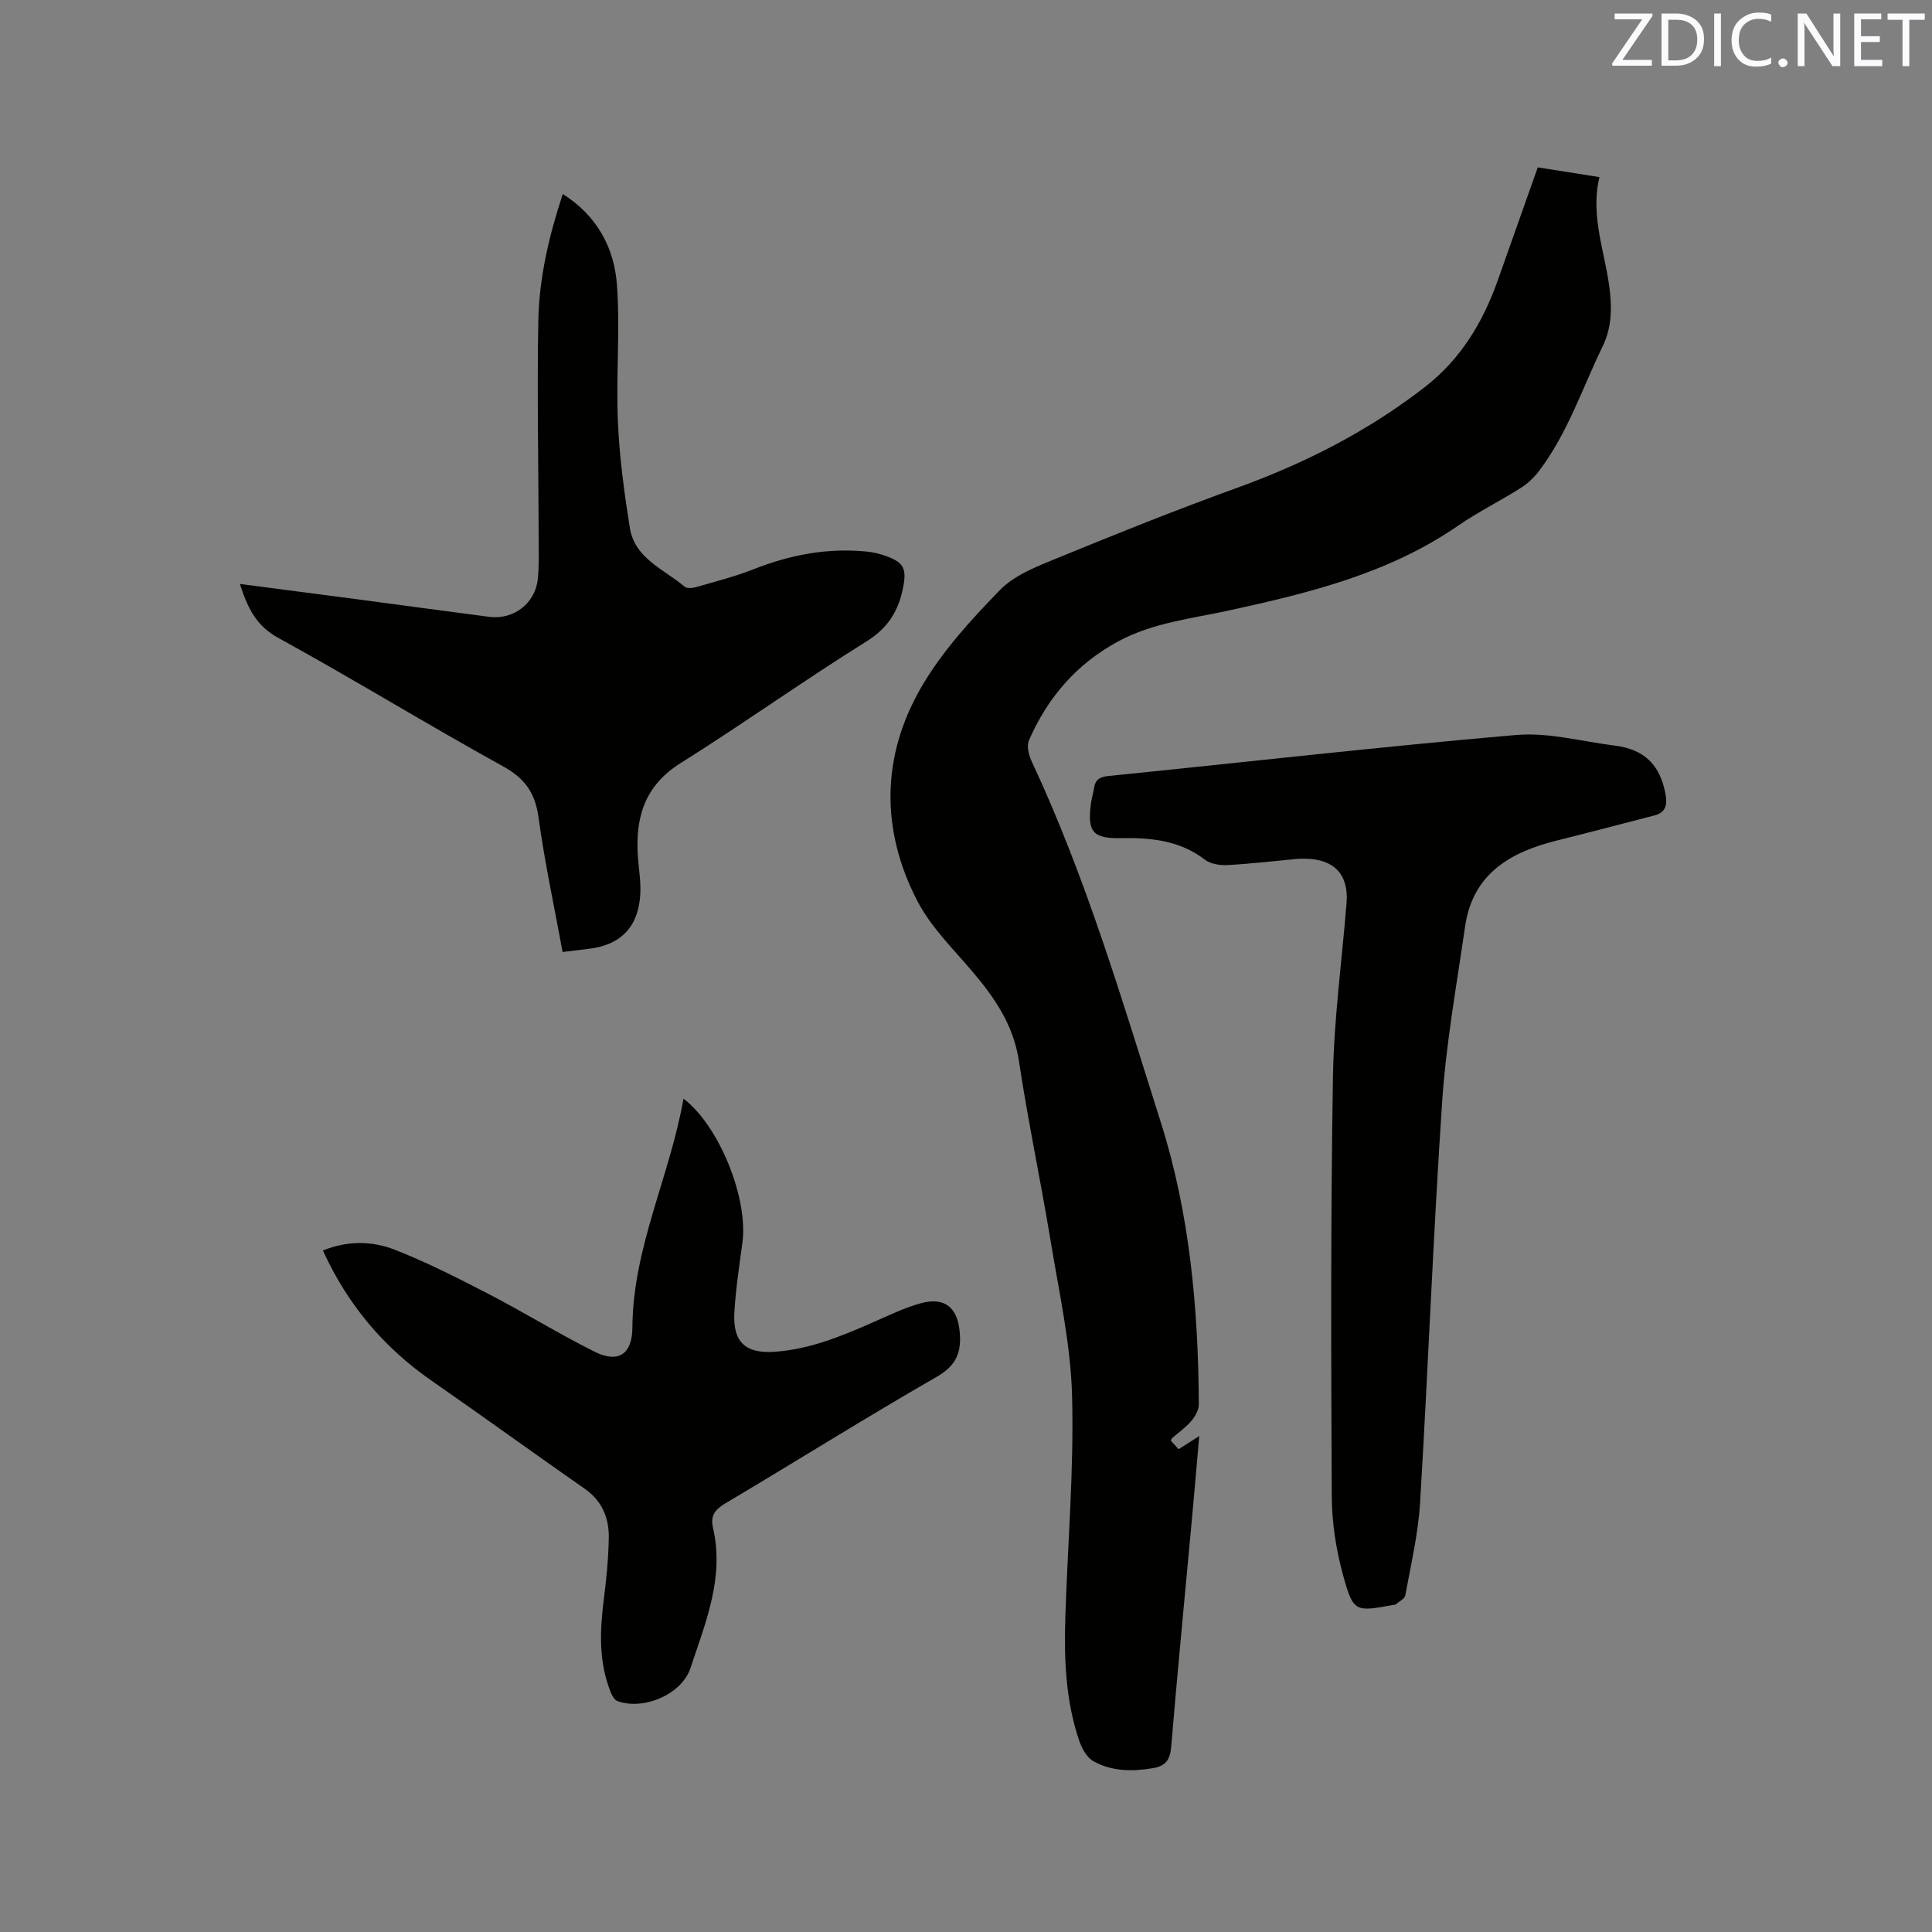 <svg enable-background="new 0 0 400 400" viewBox="0 0 400 400" xmlns="http://www.w3.org/2000/svg"><rect x="0" y="0" width="400" height="400" fill="#808080" stroke="none"/><path d="m318.38 34.65c4.32.68 8.37 1.33 12.77 2.02-2.02 8.37 1.39 16.02 2.19 23.95.39 3.85.23 7.46-1.54 11.11-4.2 8.65-7.22 17.9-13.09 25.69-1.05 1.39-2.39 2.68-3.85 3.6-4.29 2.72-8.88 4.99-13.06 7.87-14.31 9.86-30.73 13.87-47.32 17.49-7.74 1.69-15.68 2.52-22.85 6.35-8.69 4.65-14.72 11.66-18.6 20.55-.51 1.17-.03 3.09.58 4.39 11.27 24.06 18.74 49.5 26.73 74.71 5.99 18.91 7.76 38.59 7.86 58.38.01 1.17-.77 2.52-1.57 3.46-1.16 1.35-2.67 2.4-4.02 3.58-.07.06-.07.19-.17.52.46.5 1 1.09 1.57 1.72 1.33-.85 2.55-1.62 4.28-2.72-.55 6.29-1.04 12.04-1.57 17.79-1.43 15.51-2.94 31.02-4.24 46.55-.22 2.67-1.12 3.97-3.77 4.42-4.3.72-8.54.69-12.36-1.46-1.34-.75-2.35-2.61-2.89-4.17-2.86-8.35-3.17-17.04-2.89-25.76.49-15.25 1.8-30.52 1.39-45.74-.29-10.71-2.69-21.39-4.44-32.03-2.05-12.43-4.68-24.78-6.56-37.23-1.12-7.44-4.99-13.08-9.65-18.56-4.03-4.74-8.66-9.28-11.45-14.72-7.54-14.64-7.38-29.87.86-44.09 4.29-7.41 10.29-13.98 16.31-20.16 3.03-3.11 7.67-4.89 11.86-6.61 12.33-5.05 24.7-10.02 37.23-14.55 14.07-5.09 27.22-11.78 39.01-20.97 7.21-5.62 11.83-13.19 14.88-21.74 2.75-7.77 5.5-15.55 8.37-23.64z" fill="#010100"/><path d="m268.79 177.8c-4.85.45-9.69 1.03-14.55 1.3-1.58.09-3.57-.19-4.76-1.1-5.22-4-11.15-4.59-17.39-4.47-5.87.11-7.01-1.32-6.21-7.26.14-1.05.48-2.06.63-3.11.26-1.74 1.17-2.32 2.98-2.5 28.14-2.84 56.24-6.06 84.41-8.49 6.7-.58 13.62 1.35 20.42 2.2 6.14.76 9.4 4 10.52 10.11.39 2.16.02 3.75-2.32 4.35-6.74 1.74-13.46 3.52-20.22 5.2-9.67 2.4-17.4 6.91-18.97 17.8-1.74 12.04-3.92 24.07-4.74 36.18-1.87 27.7-2.91 55.45-4.58 83.16-.39 6.41-1.9 12.76-3.05 19.11-.13.73-1.27 1.28-1.98 1.88-.14.12-.4.1-.61.14-7.81 1.42-8.18 1.52-10.31-6.22-1.44-5.23-2.3-10.8-2.33-16.23-.15-28.92-.23-57.85.24-86.77.2-12.05 1.85-24.08 2.82-36.12.47-5.84-2.5-9.05-8.43-9.17-.51 0-1.04.01-1.57.01z" fill="#010100"/><path d="m116.48 197.1c-1.73-9.46-3.72-18.57-4.97-27.78-.69-5.08-2.75-8.11-7.31-10.63-15.67-8.65-30.94-18.03-46.63-26.65-4.67-2.57-6.33-6.33-7.91-11.14 8.19 1.07 16.05 2.08 23.9 3.12 9.24 1.22 18.48 2.49 27.73 3.69 5.02.65 9.51-2.76 10.05-7.78.29-2.73.2-5.51.19-8.26-.04-15.06-.35-30.12-.08-45.17.16-8.9 2.18-17.59 5.07-26.33 7.15 4.52 10.67 11.2 11.22 18.88.67 9.36-.22 18.83.19 28.23.31 7.36 1.31 14.72 2.47 22 1.02 6.38 7.09 8.57 11.36 12.2.49.41 1.67.28 2.44.05 3.96-1.14 7.98-2.16 11.81-3.67 7.52-2.98 15.23-4.45 23.3-3.68 1.46.14 2.93.49 4.3 1 3.54 1.31 4.1 2.62 3.39 6.35-.93 4.88-3.09 8.45-7.61 11.27-13.03 8.13-25.56 17.07-38.56 25.25-7.43 4.68-9.31 11.29-8.76 19.29.18 2.64.66 5.3.49 7.91-.44 6.8-4.16 10.49-10.88 11.22-1.58.19-3.15.39-5.2.63z" fill="#010100"/><path d="m66.85 258.9c5.08-2.06 10.17-1.99 14.82-.18 6.66 2.6 13.08 5.87 19.44 9.16 7.41 3.84 14.54 8.25 22 11.98 4.86 2.43 7.79.55 7.82-5 .1-16.56 7.75-31.29 10.58-47.4 7.48 5.72 13.43 20.74 12.2 29.81-.65 4.82-1.39 9.65-1.67 14.51-.34 6.13 2.36 8.51 8.36 8.09 7.33-.52 13.96-3.28 20.56-6.19 3.19-1.4 6.36-2.95 9.7-3.86 4.97-1.36 7.62.92 8.05 6.05.34 4.12-.7 6.84-4.73 9.16-14.78 8.49-29.22 17.57-43.88 26.27-2.18 1.3-3.04 2.63-2.48 5.04 2.39 10.3-1.57 19.64-4.67 29.03-1.8 5.45-9.76 8.8-15.13 6.81-.62-.23-1.11-1.14-1.39-1.85-2.49-6.21-2.25-12.61-1.43-19.1.53-4.19.95-8.42 1.04-12.64.1-4.19-1.29-7.79-5.01-10.38-10.6-7.38-21.04-14.97-31.65-22.33-9.91-6.88-17.39-15.71-22.53-26.98z" fill="#010100"/><g fill="#fbfafc"><path d="m342.2 3.2-6.3 9.2h6.1v1.2h-8.2v-.5l6.2-9.1h-5.7v-1.2h7.8v.4z"/><path d="m344 13.7v-10.9h3.1c1.6 0 3 .5 4.1 1.4 1.1 1 1.6 2.2 1.6 3.9s-.5 3-1.6 4-2.5 1.5-4.2 1.5h-3zm1.4-9.6v8.4h1.6c1.4 0 2.5-.4 3.2-1.1.8-.8 1.2-1.8 1.2-3.2s-.4-2.4-1.2-3.1-1.8-1-3.1-1z"/><path d="m356.3 2.8v10.9h-1.4v-10.9z"/><path d="m366.6 13.2c-.8.4-1.8.6-3 .6-1.6 0-2.8-.5-3.7-1.5s-1.4-2.3-1.4-3.9c0-1.7.5-3.2 1.6-4.2s2.4-1.6 4-1.6c1 0 1.9.1 2.6.4v1.5c-.8-.4-1.6-.6-2.6-.6-1.2 0-2.2.4-3 1.2s-1.1 1.9-1.1 3.3c0 1.3.4 2.3 1.1 3.1s1.6 1.1 2.8 1.1c1.1 0 2-.2 2.8-.7v1.3z"/><path d="m368.2 13c0-.3.1-.5.3-.6.2-.2.4-.3.6-.3.3 0 .5.1.7.3s.3.4.3.6-.1.5-.3.6c-.2.2-.4.3-.7.3s-.5-.1-.6-.3c-.2-.2-.3-.4-.3-.6z"/><path d="m381.1 13.7h-1.7l-5.5-8.4c-.2-.2-.3-.5-.4-.7 0 .2.1.8.1 1.5v7.6h-1.4v-10.9h1.8l5.3 8.3c.3.4.4.6.4.8 0-.3-.1-.8-.1-1.6v-7.5h1.4v10.9z"/><path d="m389.7 13.7h-5.8v-10.9h5.6v1.2h-4.2v3.5h3.9v1.2h-3.9v3.7h4.4z"/><path d="m398.4 4.1h-3.1v9.6h-1.4v-9.6h-3.1v-1.3h7.7v1.3z"/></g></svg>